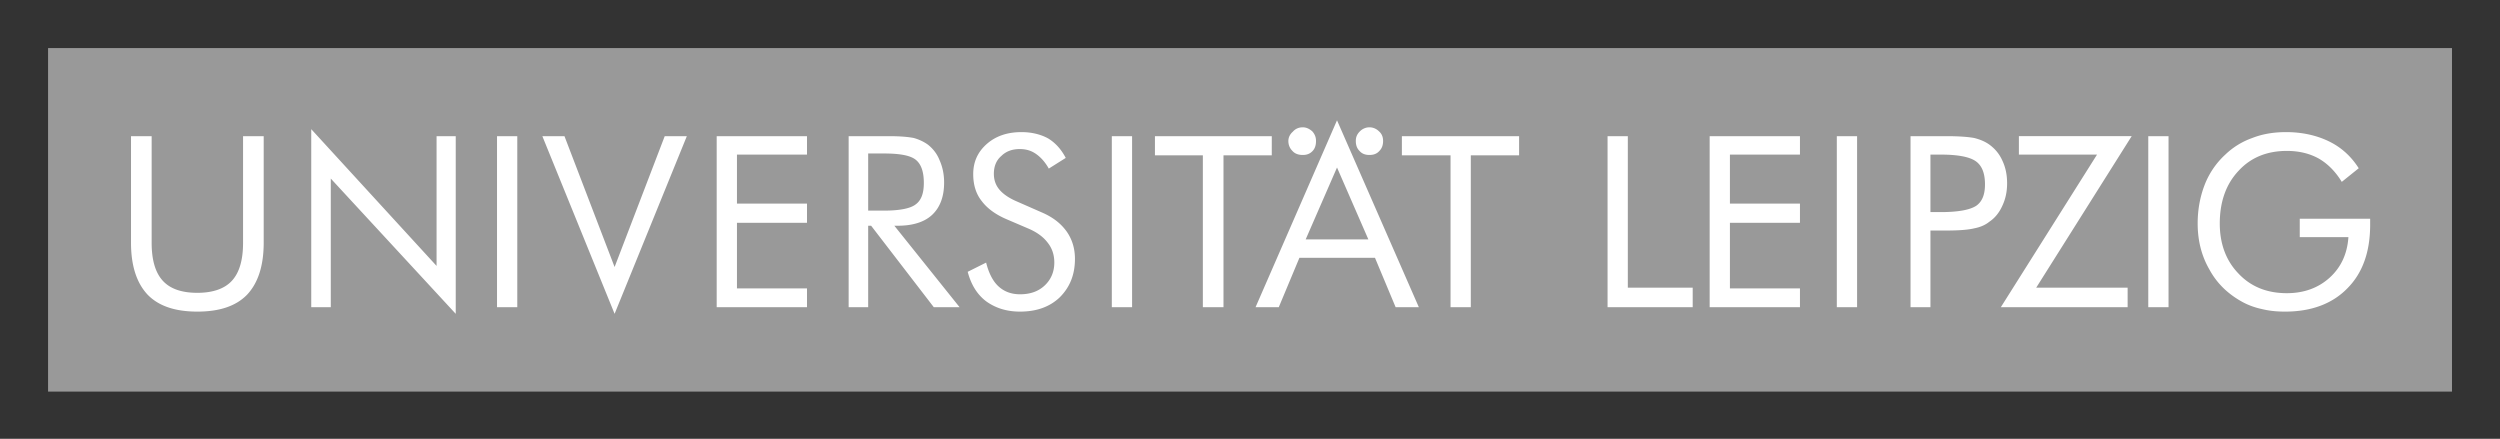 <svg xmlns="http://www.w3.org/2000/svg" role="img" viewBox="-17.47 -17.47 908.44 159.44"><rect x="-17.47" y="-17.47" width="908.44" height="159.44" fill="#333333" stroke="none"/><title>Universität Leipzig logo</title><path fill="#999" d="M0 0h873.523v124.827H0V0z"/><path fill="#fff" d="M468.37 43.395l-11.384 26.117h22.769L468.37 43.395zm0-17.144l29.734 67.905h-8.438l-7.5-17.947h-27.457l-7.5 17.947h-8.439l29.6-67.905zm-438.235 5.76h7.5v38.707c0 6.294 1.34 10.848 4.019 13.795 2.678 2.947 6.83 4.42 12.59 4.42 5.625 0 9.91-1.473 12.59-4.42 2.678-2.947 4.018-7.5 4.018-13.795V32.01h7.5v38.708c0 8.304-2.009 14.599-6.027 18.884-4.018 4.152-10.045 6.161-18.081 6.161-8.037 0-14.064-2.009-18.081-6.16-4.019-4.286-6.028-10.581-6.028-18.885V32.01zM95.63 94.155v-64.69l45.538 49.69V32.01h6.965v64.557l-45.404-49.154v46.743H95.63zm67.504 0V32.01h7.366v62.146h-7.366zm42.725 2.411L179.607 32.01h8.036l18.215 47.547 18.215-47.547h8.036l-26.251 64.557zm37.1-2.41V32.01h32.814v6.697h-25.448v17.814h25.448v6.964h-25.448v23.84h25.448v6.831h-32.814zm47.949 0V32.01h14.598c4.152 0 7.099.268 9.108.67 1.875.536 3.616 1.34 5.09 2.41 1.874 1.474 3.348 3.35 4.285 5.76 1.072 2.411 1.608 5.09 1.608 8.036 0 5.09-1.474 8.974-4.286 11.652-2.813 2.679-7.099 4.019-12.59 4.019h-1.206l23.707 29.6h-9.376l-22.769-29.6h-1.071v29.6h-7.098zm7.098-55.852v20.76h5.76c5.758 0 9.643-.803 11.518-2.277 2.009-1.473 2.946-4.018 2.946-7.768 0-4.018-.937-6.83-2.946-8.438-2.01-1.607-5.894-2.277-11.519-2.277h-5.76zM360.822 59.6c4.151 1.741 7.098 4.018 9.241 6.964 2.009 2.813 3.08 6.162 3.08 10.046 0 5.759-1.875 10.313-5.49 13.93-3.617 3.481-8.439 5.222-14.466 5.222-4.955 0-8.973-1.339-12.322-3.75-3.348-2.545-5.491-6.16-6.697-10.714l6.697-3.349c.938 3.75 2.411 6.697 4.42 8.572 2.143 2.009 4.822 2.946 7.902 2.946 3.75 0 6.697-1.071 8.974-3.214s3.482-4.955 3.482-8.304c0-2.812-.803-5.223-2.41-7.232-1.608-2.143-4.019-3.885-7.233-5.224l-7.5-3.214c-4.152-1.742-7.233-4.018-9.242-6.697-2.143-2.679-3.08-6.027-3.08-9.777 0-4.42 1.607-8.037 4.955-10.983 3.215-2.813 7.366-4.286 12.59-4.286 3.616 0 6.965.804 9.643 2.277 2.679 1.607 4.822 4.018 6.43 7.099l-6.162 3.884c-1.34-2.411-2.946-4.152-4.688-5.358-1.74-1.205-3.616-1.74-5.893-1.74-2.678 0-4.955.803-6.696 2.544-1.876 1.607-2.68 3.884-2.68 6.429 0 2.277.67 4.152 2.01 5.759 1.34 1.607 3.482 3.08 6.295 4.286l8.84 3.884zm25.715 34.555V32.01h7.366v62.146h-7.366zm33.082 0h7.5v-55.18h17.546V32.01h-42.458v6.965h17.412v55.181zM475.2 33.752c0 1.473.402 2.678 1.34 3.616.937 1.071 2.142 1.473 3.615 1.473 1.474 0 2.68-.402 3.617-1.473.937-.938 1.34-2.143 1.34-3.616 0-1.34-.403-2.545-1.474-3.483-.938-.937-2.143-1.473-3.483-1.473-1.339 0-2.544.536-3.482 1.473-1.071 1.072-1.473 2.143-1.473 3.483zm-24.51 0c0 1.473.535 2.678 1.473 3.616.938 1.071 2.277 1.473 3.75 1.473 1.474 0 2.545-.402 3.482-1.34.938-.937 1.34-2.142 1.34-3.75 0-1.339-.402-2.41-1.34-3.482-1.07-.937-2.142-1.473-3.482-1.473-1.473 0-2.679.536-3.616 1.607-1.072.938-1.607 2.143-1.607 3.349zm58.931 60.404h7.366V38.975h17.546V32.01h-42.591v6.965h17.679v55.181zm57.057 0V32.01h7.366v55.048h23.572v7.098H566.68zm37.1 0V32.01h32.813v6.697h-25.448v17.814h25.448v6.964h-25.448v23.84h25.448v6.831h-32.814zm46.207 0V32.01h7.366v62.146h-7.366zm34.02-27.858v27.858h-7.233V32.01h12.991c4.688 0 8.037.268 10.18.67 2.143.536 4.017 1.34 5.491 2.41 2.009 1.474 3.616 3.35 4.687 5.76 1.206 2.545 1.742 5.224 1.742 8.304 0 2.947-.536 5.625-1.742 8.17-1.071 2.411-2.678 4.42-4.687 5.76-1.474 1.205-3.348 2.008-5.492 2.41-2.142.536-5.49.804-10.179.804h-5.759zm0-6.697h3.75c6.294 0 10.58-.804 12.857-2.277 2.143-1.473 3.215-4.018 3.215-7.768 0-4.018-1.072-6.83-3.349-8.438-2.277-1.607-6.563-2.41-12.724-2.41h-3.75V59.6zm25.58 34.555h46.075v-7.098h-33.217l34.69-55.048h-40.985v6.697h28.395l-34.957 55.45zm53.575 0V32.01h7.366v62.146h-7.366zm55.047-32.144h25.582v2.143c0 9.777-2.68 17.545-8.304 23.17-5.492 5.626-13.126 8.438-22.635 8.438-2.947 0-5.76-.268-8.439-.937-2.544-.536-5.089-1.473-7.232-2.679-5.09-2.813-9.107-6.697-11.786-11.652-2.813-4.822-4.286-10.447-4.286-16.742 0-5.223.937-9.911 2.545-14.063a29.253 29.253 0 0 1 7.5-10.983 27.242 27.242 0 0 1 9.777-6.027c3.75-1.473 7.769-2.143 12.323-2.143 5.893 0 11.116 1.205 15.536 3.349 4.42 2.142 8.036 5.357 10.848 9.777l-6.16 4.955c-2.277-3.75-5.09-6.563-8.304-8.437-3.349-1.876-7.233-2.813-11.653-2.813-7.232 0-13.125 2.41-17.545 7.232-4.554 4.822-6.83 11.25-6.83 19.153 0 7.366 2.276 13.527 6.83 18.215 4.554 4.822 10.447 7.099 17.545 7.099 6.161 0 11.385-1.875 15.537-5.626 4.152-3.75 6.429-8.705 6.83-14.732h-17.68v-6.697z"/></svg>